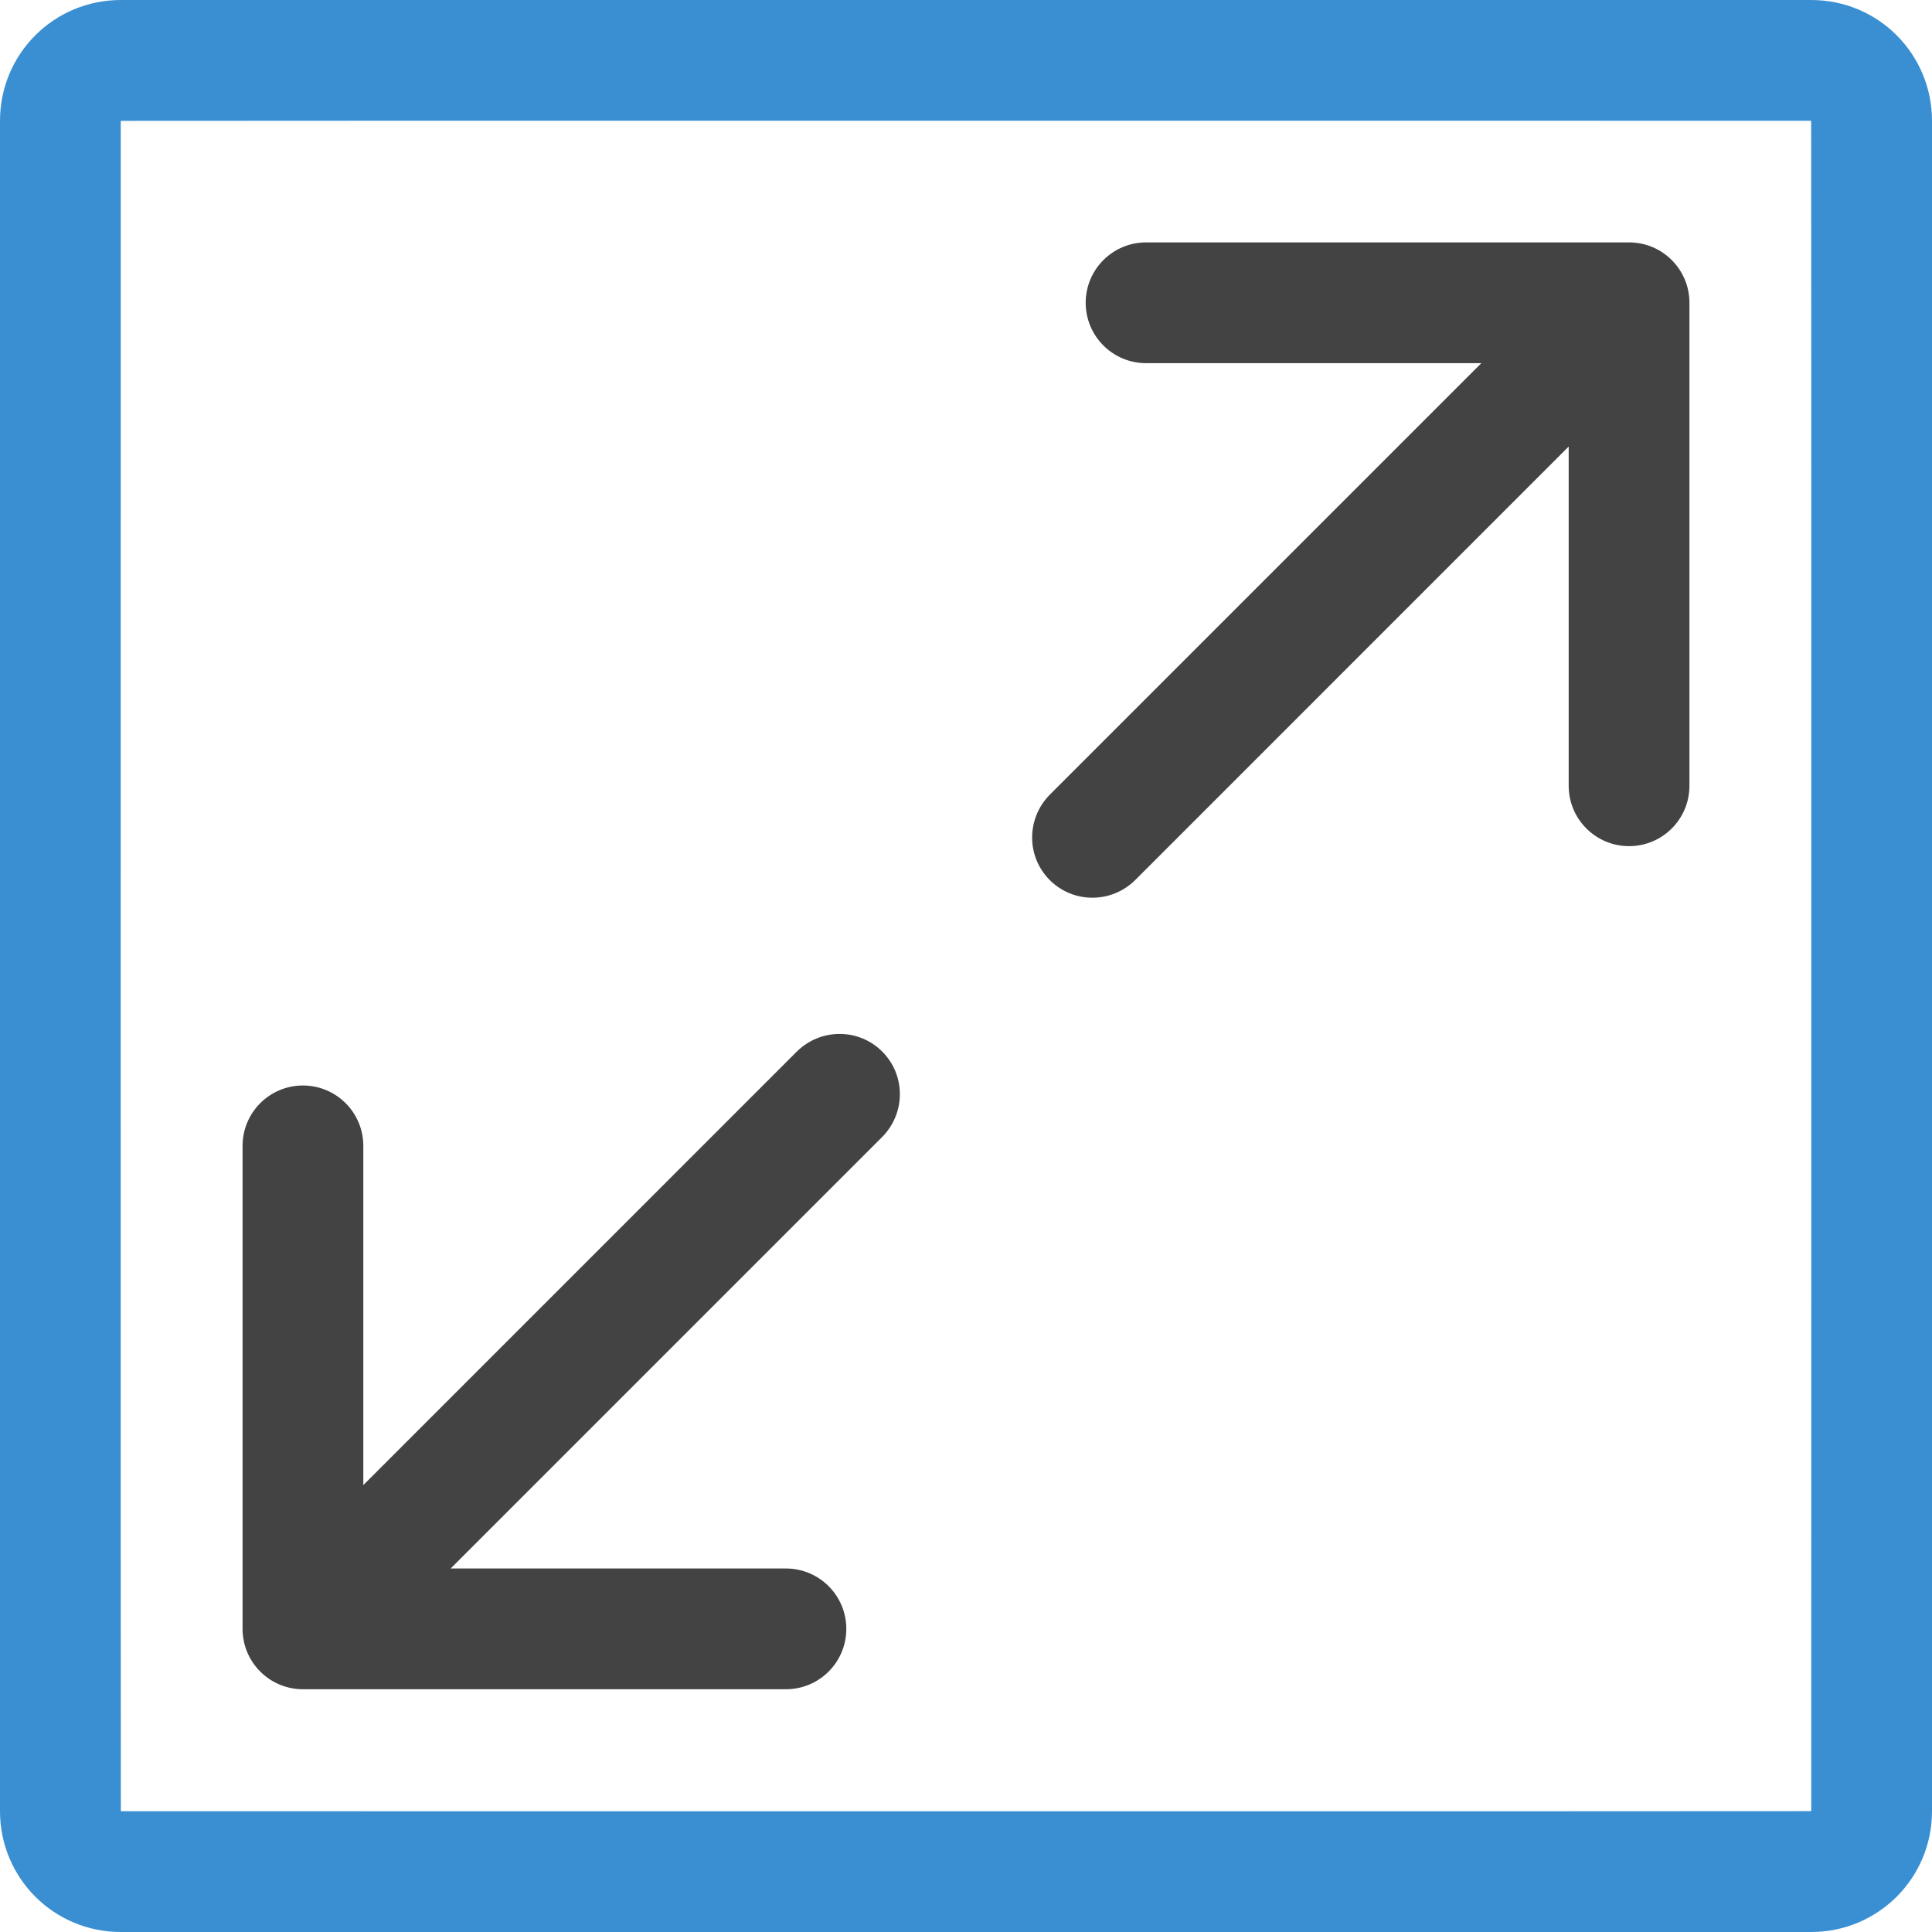 <svg xmlns="http://www.w3.org/2000/svg" height="60px" width="60px" xmlns:xlink="http://www.w3.org/1999/xlink" viewBox="0 0 60 60">
<g fill-rule="evenodd" fill="none">
<g transform="translate(-610 -1959)">
<g transform="translate(77 1959)">
<g transform="translate(431)">
<g transform="translate(102)">
<path fill="#398FD1" d="m0 3.753v52.494c0 2.073 1.667 3.753 3.753 3.753h52.494c2.073 0 3.753-1.667 3.753-3.753v-52.494c0-2.073-1.667-3.753-3.753-3.753h-52.494c-2.073 0-3.753 1.667-3.753 3.753zm56.247-0.003c0.008 0 0.003 52.497 0.003 52.497 0 0.008-52.497 0.003-52.497 0.003-0.008 0-0.003-52.497-0.003-52.497 0-0.008 52.497-0.003 52.497-0.003z"/>
<path fill="#434343" d="m35.592 7.528h11.674 3.326c1.036 0 1.875 0.839 1.875 1.875v15c0 1.036-0.839 1.875-1.875 1.875-1.035 0-1.875-0.839-1.875-1.875v-10.535l-13.455 13.456c-0.738 0.738-1.928 0.74-2.66 0.008-0.737-0.737-0.728-1.923 0.008-2.66l13.395-13.394h-10.413c-1.035 0-1.875-0.839-1.875-1.875 0-1.036 0.84-1.875 1.875-1.875zm-11.184 44.933h-11.674-3.326c-1.036 0-1.875-0.84-1.875-1.875v-15c0-1.036 0.84-1.875 1.875-1.875s1.875 0.839 1.875 1.875v10.535l13.455-13.456c0.738-0.738 1.928-0.74 2.66-0.008 0.737 0.737 0.728 1.923-0.008 2.66l-13.395 13.394h10.413c1.035 0 1.875 0.839 1.875 1.875 0 1.035-0.84 1.875-1.875 1.875z"/>
</g>
</g>
</g>
</g>
</g>
</svg>
